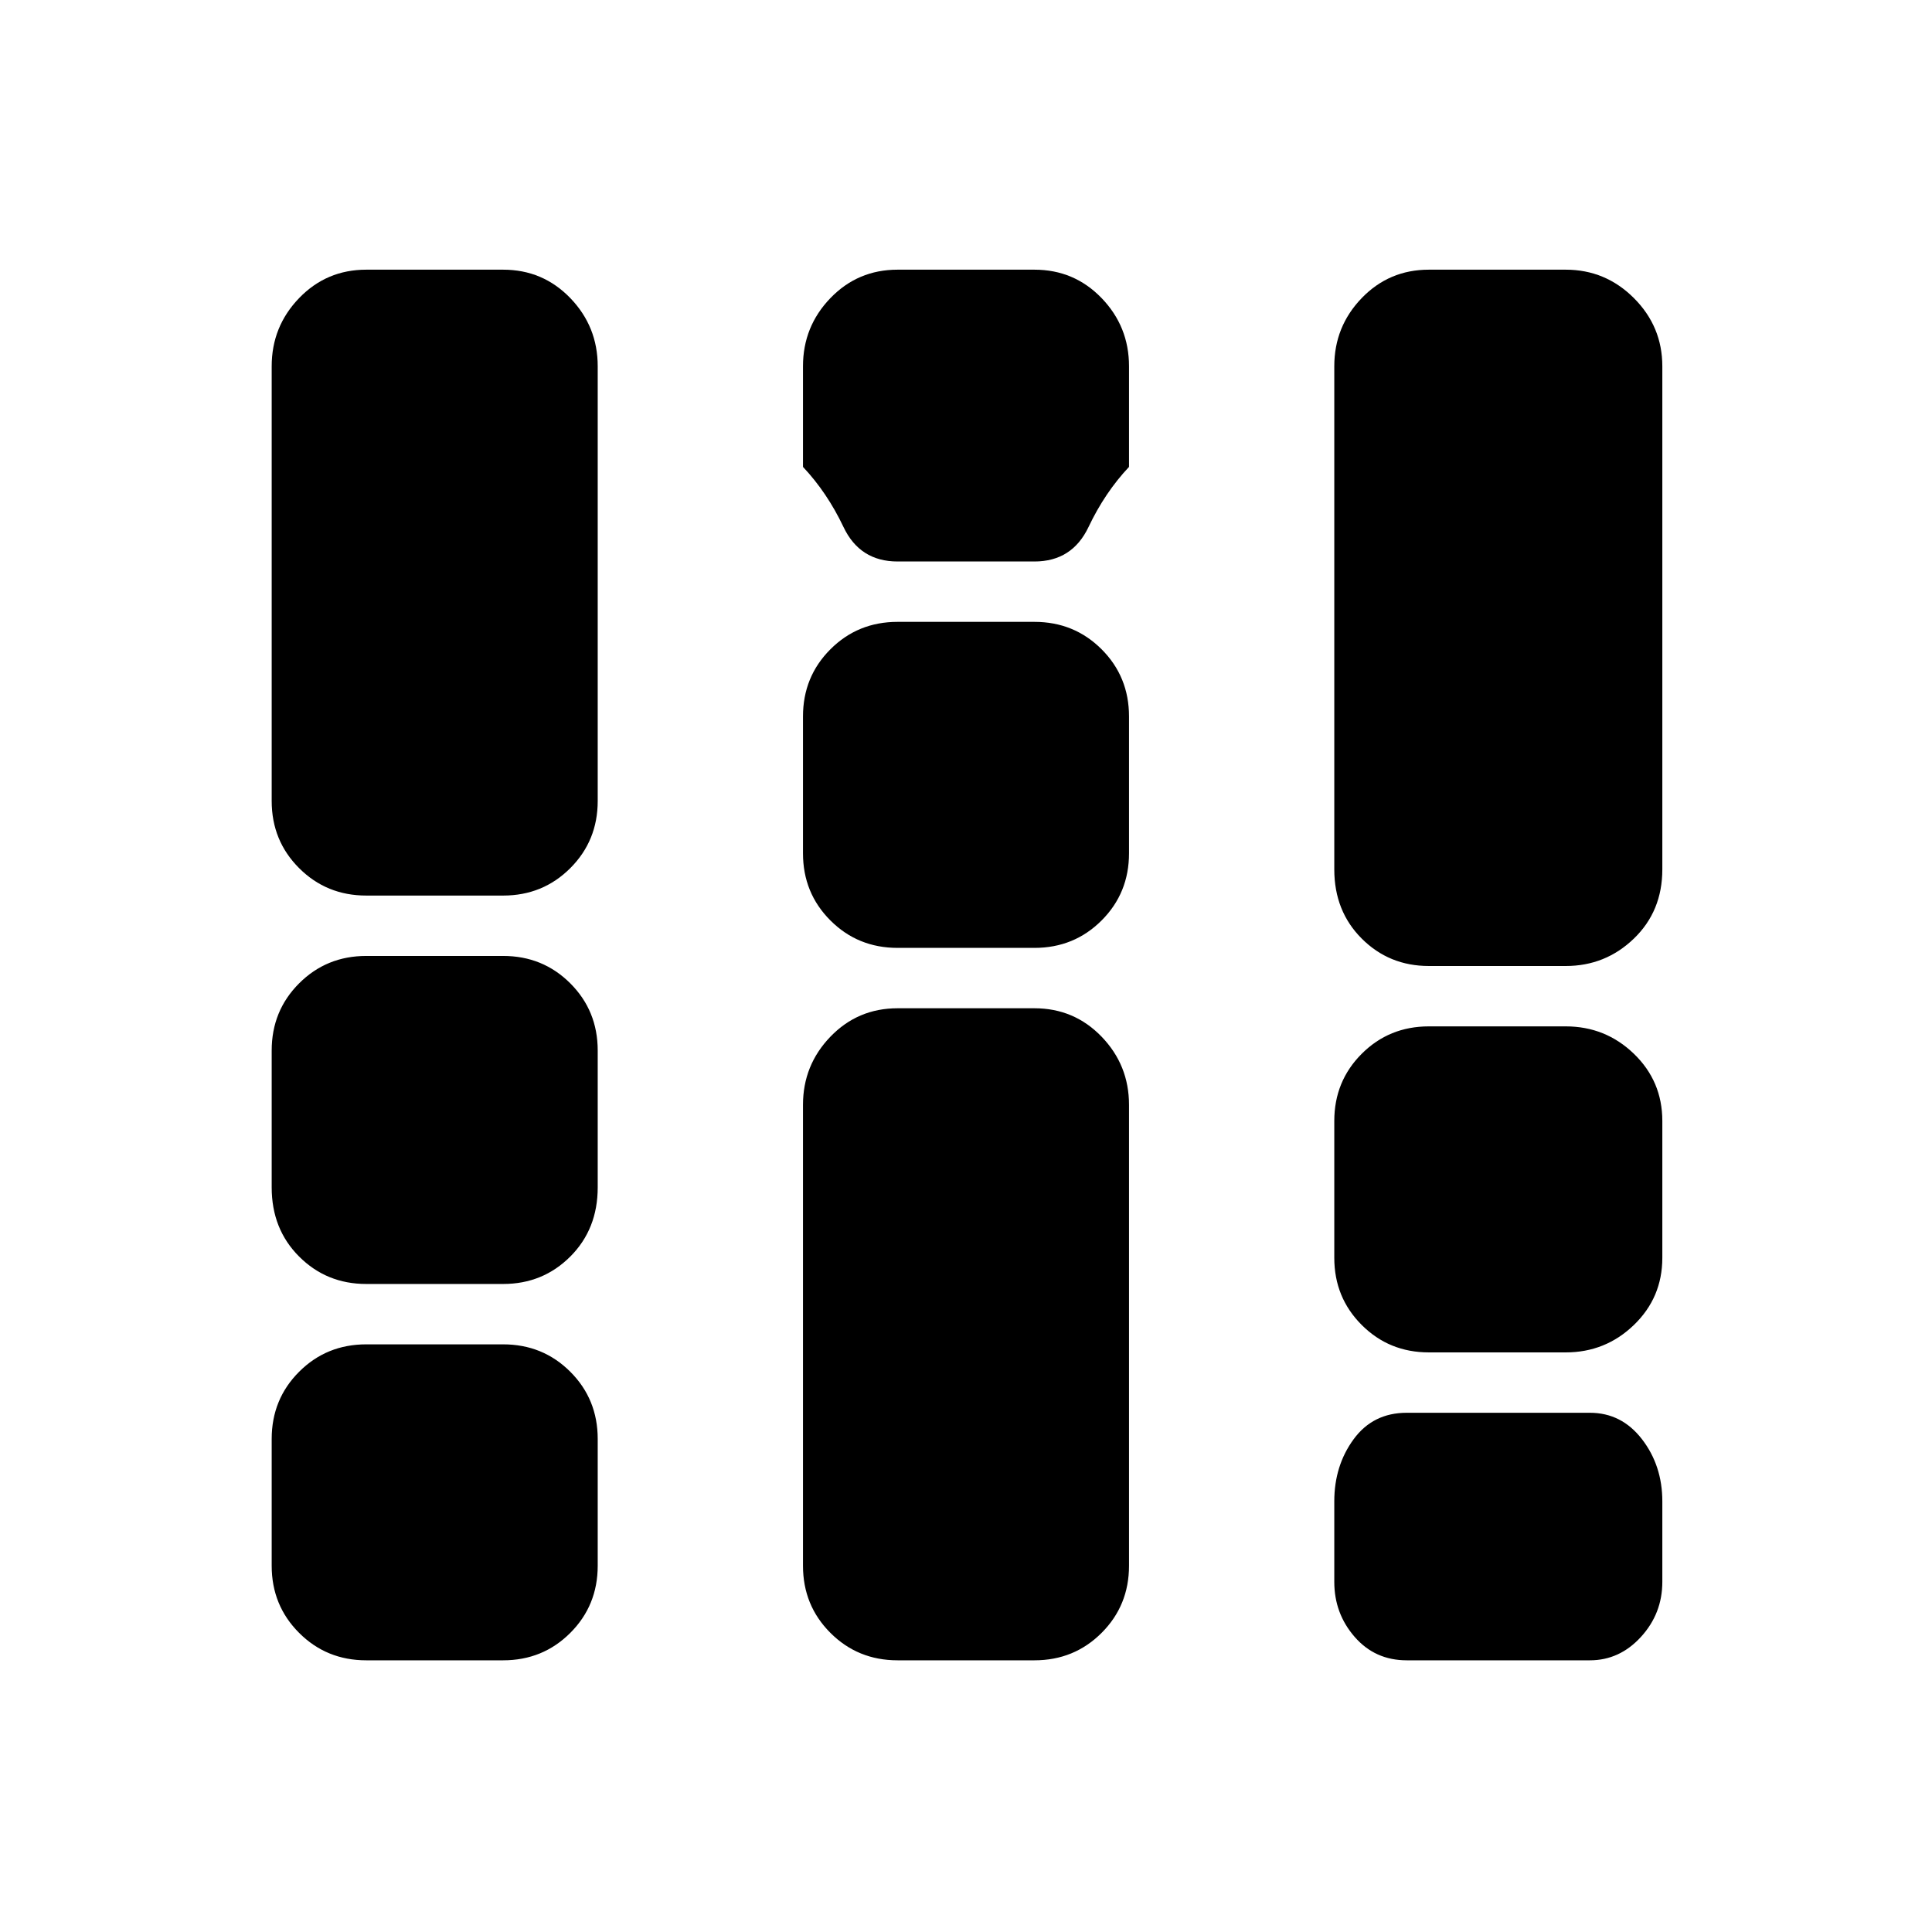 <svg xmlns="http://www.w3.org/2000/svg" height="48" viewBox="0 -960 960 960" width="48">
  <defs>
    <style type="text/css" id="current-color-scheme">.ColorScheme-Text { color:#000000; }</style>
  </defs><path class="ColorScheme-Text" fill="currentColor" d="M182-135q-19.75 0-33.37-13.63Q135-162.25 135-182v-63q0-19.75 13.63-33.38Q162.25-292 182-292h68q19.75 0 33.38 13.62Q297-264.75 297-245v63q0 19.75-13.62 33.37Q269.75-135 250-135h-68Zm0-187q-19.75 0-33.37-13.63Q135-349.25 135-370v-68q0-19.75 13.63-33.38Q162.25-485 182-485h68q19.75 0 33.38 13.62Q297-457.75 297-438v68q0 20.75-13.62 34.37Q269.75-322 250-322h-68Zm0-193q-19.75 0-33.37-13.63Q135-542.25 135-562v-216q0-19.75 13.63-33.88Q162.25-826 182-826h68q19.75 0 33.38 14.12Q297-797.75 297-778v216q0 19.75-13.62 33.37Q269.75-515 250-515h-68Zm264 380q-19.75 0-33.37-13.63Q399-162.25 399-182v-229q0-19.75 13.63-33.88Q426.25-459 446-459h68q19.75 0 33.38 14.12Q561-430.75 561-411v229q0 19.75-13.62 33.37Q533.75-135 514-135h-68Zm0-354q-19.75 0-33.37-13.63Q399-516.25 399-536v-68q0-19.75 13.63-33.38Q426.25-651 446-651h68q19.75 0 33.38 13.62Q561-623.75 561-604v68q0 19.75-13.62 33.37Q533.75-489 514-489h-68Zm0-192q-18.75 0-26.87-17.13Q411-715.25 399-728v-50q0-19.75 13.63-33.88Q426.25-826 446-826h68q19.75 0 33.38 14.12Q561-797.75 561-778v50q-12 12.75-20.12 29.87Q532.75-681 514-681h-68Zm264 393q-19.75 0-33.37-13.63Q663-315.25 663-335v-68q0-19.75 13.63-33.38Q690.25-450 710-450h68q19.75 0 33.88 13.62Q826-422.75 826-403v68q0 19.75-14.12 33.37Q797.75-288 778-288h-68Zm0-192q-19.75 0-33.37-13.63Q663-507.25 663-528v-250q0-19.75 13.63-33.88Q690.25-826 710-826h68q19.75 0 33.88 14.12Q826-797.75 826-778v250q0 20.75-14.12 34.37Q797.75-480 778-480h-68Zm-11 345q-15.75 0-25.87-11.63Q663-158.25 663-174v-40q0-17.75 9.63-30.88Q682.25-258 699-258h91q15.75 0 25.88 13.12Q826-231.75 826-214v40q0 15.75-10.62 27.37Q804.75-135 790-135h-91Z"/></svg>